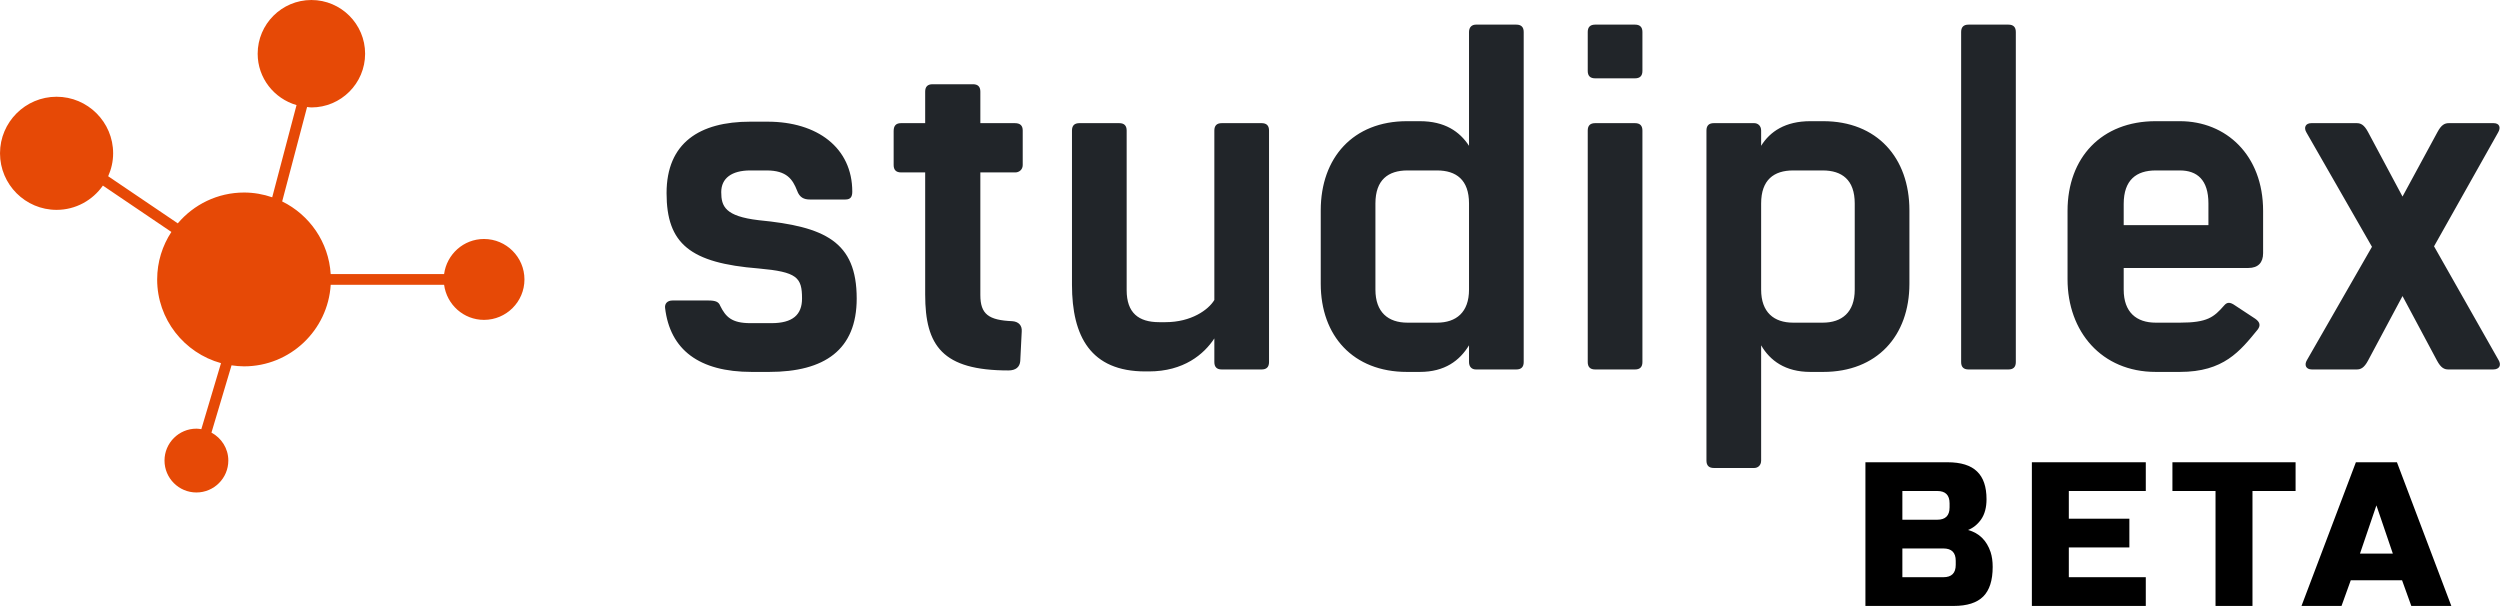 <?xml version="1.0" encoding="UTF-8" standalone="no"?>
<svg
   xmlns:dc="http://purl.org/dc/elements/1.1/"
   xmlns:cc="http://creativecommons.org/ns#"
   xmlns:rdf="http://www.w3.org/1999/02/22-rdf-syntax-ns#"
   xmlns:svg="http://www.w3.org/2000/svg"
   xmlns="http://www.w3.org/2000/svg"
   xmlns:sodipodi="http://sodipodi.sourceforge.net/DTD/sodipodi-0.dtd"
   xmlns:inkscape="http://www.inkscape.org/namespaces/inkscape"
   viewBox="0 0 609 150"
   preserveAspectRatio="xMidYMid meet"
   class="css-1d6k1hz"
   id="beehgfca"
   version="1.1"
   inkscape:version="0.91 r13725"
   sodipodi:docname="icon-left-text-beta.svg"
   width="609"
   height="150">
  <sodipodi:namedview
     pagecolor="#ffffff"
     bordercolor="#666666"
     borderopacity="1"
     objecttolerance="10"
     gridtolerance="10"
     guidetolerance="10"
     inkscape:pageopacity="0"
     inkscape:pageshadow="2"
     inkscape:window-width="1321"
     inkscape:window-height="744"
     id="namedview11"
     showgrid="false"
     inkscape:zoom="1.3468701"
     inkscape:cx="411.85413"
     inkscape:cy="55.754834"
     inkscape:window-x="45"
     inkscape:window-y="24"
     inkscape:window-maximized="1"
     inkscape:current-layer="beehgfca" />
  <defs
     id="SvgjsDefs1078" />
  <g
     id="SvgjsG1079"
     style="fill:#ffffff"
     transform="translate(0,20)" />
  <g
     id="SvgjsG1080"
     transform="matrix(2.608,0,0,2.608,-20.884,-24.775)"
     style="fill:#e64906">
    <path
       d="m 53.215,31.822 c -1.912,0 -3.479,1.434 -3.727,3.278 l -10.592,0 c -0.183,-2.984 -1.98,-5.532 -4.532,-6.785 l 2.327,-8.821 c 0.135,0.011 0.265,0.041 0.402,0.041 2.767,0 5.018,-2.251 5.018,-5.018 0,-2.767 -2.251,-5.017 -5.017,-5.017 -2.768,0 -5.019,2.251 -5.019,5.018 0,2.282 1.54,4.191 3.63,4.798 l -2.272,8.612 c -0.826,-0.284 -1.708,-0.445 -2.628,-0.445 -2.48,0 -4.701,1.121 -6.191,2.879 l -6.503,-4.4 c 0.293,-0.656 0.464,-1.378 0.464,-2.143 0,-2.913 -2.37,-5.283 -5.284,-5.283 -2.913,0 -5.283,2.37 -5.283,5.283 0,2.913 2.37,5.283 5.283,5.283 1.791,0 3.371,-0.9 4.327,-2.267 l 6.397,4.329 c -0.837,1.277 -1.328,2.799 -1.328,4.437 0,3.729 2.532,6.871 5.964,7.818 l -1.839,6.167 c -0.15,-0.024 -0.302,-0.047 -0.459,-0.047 -1.643,0 -2.98,1.337 -2.98,2.979 0,1.644 1.337,2.981 2.98,2.981 1.644,0 2.981,-1.338 2.981,-2.981 0,-1.132 -0.642,-2.106 -1.575,-2.61 l 1.875,-6.285 c 0.383,0.057 0.772,0.095 1.171,0.095 4.307,0 7.832,-3.375 8.092,-7.617 l 10.592,0 c 0.247,1.845 1.814,3.277 3.727,3.277 2.083,0 3.778,-1.694 3.778,-3.777 0,-2.083 -1.696,-3.779 -3.779,-3.779 z"
       id="path6"
       inkscape:connector-curvature="0" />
  </g>
  <g
     id="SvgjsG1081"
     transform="matrix(6,0,0,6,157.093,-54)"
     style="fill:#212529">
    <path
       d="M 4.62,17.94 C 7.3,18.2 8.6,18.8 8.6,21.12 8.6,23.2 7.3,24.1 5.04,24.1 l -0.7,0 C 2.2,24.1 1.02,23.2 0.82,21.5 0.8,21.32 0.92,21.2 1.12,21.2 l 1.46,0 c 0.3,0 0.42,0.06 0.48,0.22 0.22,0.44 0.46,0.7 1.22,0.7 l 0.86,0 c 0.86,0 1.24,-0.34 1.24,-1 0,-0.86 -0.2,-1.08 -1.76,-1.22 -2.78,-0.22 -3.74,-1 -3.74,-3.06 0,-2.04 1.34,-2.9 3.4,-2.9 l 0.7,0 c 2.02,0 3.44,1.06 3.44,2.84 0,0.2 -0.06,0.32 -0.28,0.32 l -1.44,0 C 6.46,17.1 6.28,17.02 6.18,16.74 6,16.28 5.76,15.92 4.94,15.92 l -0.66,0 c -0.76,0 -1.18,0.32 -1.18,0.88 0,0.58 0.16,0.98 1.52,1.14 z M 15.04,16 l -1.42,0 0,4.98 c 0,0.78 0.34,1.02 1.3,1.06 0.26,0.02 0.4,0.18 0.38,0.42 l -0.06,1.2 c -0.02,0.24 -0.18,0.38 -0.48,0.38 -2.68,0 -3.38,-1 -3.38,-3.08 l 0,-4.96 -0.98,0 c -0.2,0 -0.3,-0.1 -0.3,-0.3 l 0,-1.38 C 10.1,14.1 10.2,14 10.4,14 l 0.98,0 0,-1.28 c 0,-0.2 0.1,-0.3 0.3,-0.3 l 1.64,0 c 0.2,0 0.3,0.1 0.3,0.3 l 0,1.28 1.4,0 c 0.22,0 0.32,0.1 0.32,0.3 l 0,1.4 c 0,0.2 -0.16,0.3 -0.3,0.3 z m 5.28,8.08 c -2.22,0 -2.98,-1.42 -2.98,-3.52 l 0,-6.26 c 0,-0.2 0.1,-0.3 0.3,-0.3 l 1.62,0 c 0.2,0 0.3,0.1 0.3,0.3 l 0,6.48 c 0,0.92 0.48,1.3 1.32,1.3 l 0.26,0 c 1.04,0 1.74,-0.5 1.98,-0.9 l 0,-6.88 c 0,-0.2 0.1,-0.3 0.3,-0.3 l 1.62,0 c 0.2,0 0.3,0.1 0.3,0.3 l 0,9.4 c 0,0.2 -0.1,0.3 -0.3,0.3 l -1.62,0 c -0.2,0 -0.3,-0.1 -0.3,-0.3 l 0,-0.96 c -0.42,0.64 -1.24,1.34 -2.66,1.34 l -0.14,0 z M 35.38,10 c 0.2,0 0.3,0.1 0.3,0.3 l 0,13.4 c 0,0.2 -0.1,0.3 -0.3,0.3 l -1.64,0 c -0.16,0 -0.28,-0.1 -0.28,-0.3 l 0,-0.68 c -0.38,0.62 -0.98,1.08 -2,1.08 l -0.52,0 c -2.18,0 -3.5,-1.46 -3.5,-3.58 l 0,-2.98 c 0,-2.14 1.32,-3.62 3.5,-3.62 l 0.52,0 c 1.02,0 1.62,0.42 2,1 l 0,-4.62 c 0,-0.2 0.12,-0.3 0.28,-0.3 l 1.64,0 z m -3.22,12.1 c 0.78,0 1.3,-0.42 1.3,-1.34 l 0,-3.5 c 0,-0.96 -0.52,-1.34 -1.3,-1.34 l -1.2,0 c -0.78,0 -1.3,0.38 -1.3,1.34 l 0,3.5 c 0,0.92 0.52,1.34 1.3,1.34 l 1.2,0 z m 6.12,-11.8 c 0,-0.2 0.1,-0.3 0.3,-0.3 l 1.62,0 c 0.2,0 0.3,0.1 0.3,0.3 l 0,1.58 c 0,0.2 -0.1,0.3 -0.3,0.3 l -1.62,0 c -0.2,0 -0.3,-0.1 -0.3,-0.3 l 0,-1.58 z m 0,4 c 0,-0.2 0.1,-0.3 0.3,-0.3 l 1.62,0 c 0.2,0 0.3,0.1 0.3,0.3 l 0,9.4 c 0,0.2 -0.1,0.3 -0.3,0.3 l -1.62,0 c -0.2,0 -0.3,-0.1 -0.3,-0.3 l 0,-9.4 z m 9.56,-0.38 c 2.18,0 3.5,1.48 3.5,3.62 l 0,2.98 c 0,2.12 -1.32,3.58 -3.5,3.58 l -0.52,0 c -1.02,0 -1.64,-0.46 -2,-1.08 l 0,4.68 c 0,0.2 -0.14,0.3 -0.28,0.3 l -1.64,0 c -0.2,0 -0.3,-0.1 -0.3,-0.3 l 0,-13.4 c 0,-0.2 0.1,-0.3 0.3,-0.3 l 1.64,0 c 0.14,0 0.28,0.1 0.28,0.3 l 0,0.62 c 0.36,-0.58 0.98,-1 2,-1 l 0.52,0 z m 1.28,6.84 0,-3.5 c 0,-0.96 -0.52,-1.34 -1.3,-1.34 l -1.2,0 c -0.78,0 -1.3,0.38 -1.3,1.34 l 0,3.5 c 0,0.92 0.52,1.34 1.3,1.34 l 1.2,0 c 0.78,0 1.3,-0.42 1.3,-1.34 z M 53.44,10.3 c 0,-0.2 0.1,-0.3 0.3,-0.3 l 1.62,0 c 0.2,0 0.3,0.1 0.3,0.3 l 0,13.4 c 0,0.2 -0.1,0.3 -0.3,0.3 l -1.62,0 c -0.2,0 -0.3,-0.1 -0.3,-0.3 l 0,-13.4 z m 8.88,3.62 c 1.88,0 3.38,1.38 3.38,3.64 l 0,1.72 c 0,0.38 -0.2,0.6 -0.6,0.6 l -5.06,0 0,0.88 c 0,0.92 0.52,1.34 1.3,1.34 l 0.98,0 c 1.12,0 1.38,-0.22 1.8,-0.7 0.12,-0.14 0.24,-0.14 0.44,0 l 0.82,0.54 c 0.2,0.14 0.22,0.28 0.1,0.44 -0.72,0.88 -1.38,1.72 -3.16,1.72 l -0.98,0 c -2.2,0 -3.58,-1.64 -3.58,-3.76 l 0,-2.78 c 0,-2.16 1.38,-3.64 3.58,-3.64 l 0.98,0 z m 1.16,4.22 0,-0.88 c 0,-0.96 -0.46,-1.34 -1.16,-1.34 l -0.98,0 c -0.78,0 -1.3,0.38 -1.3,1.36 l 0,0.86 3.44,0 z m 11.78,5.48 C 75.38,23.82 75.3,24 75.04,24 l -1.82,0 c -0.16,0 -0.3,-0.06 -0.46,-0.36 l -1.4,-2.62 -1.4,2.62 C 69.8,23.94 69.66,24 69.5,24 l -1.82,0 c -0.24,0 -0.32,-0.18 -0.2,-0.38 l 2.64,-4.6 -2.66,-4.64 C 67.34,14.18 67.42,14 67.66,14 l 1.84,0 c 0.16,0 0.3,0.06 0.46,0.36 l 1.4,2.62 1.42,-2.62 C 72.94,14.06 73.08,14 73.24,14 l 1.82,0 c 0.24,0 0.3,0.18 0.18,0.38 L 72.64,19 Z"
       id="path9"
       inkscape:connector-curvature="0" />
  </g>
  <g
     id="text3350">
    <path
       d="m 454.417,112.606 20,0 q 4.9,0 7.2,2.25 2.3,2.2 2.3,6.75 0,3 -1.3,4.9 -1.3,1.85 -3.2,2.6 4.05,1.1 5.5,5.4 0.5,1.55 0.5,3.6 0,4.9 -2.3,7.2 -2.3,2.3 -7.2,2.3 l -21.5,0 0,-35 z m 22,24 q 0,-3 -3,-3 l -10,0 0,7 10,0 q 3,0 3,-3 l 0,-1 z m -1.5,-14 q 0,-3 -3,-3 l -8.5,0 0,7 8.5,0 q 3,0 3,-3 l 0,-1 z"
       id="path3369" />
    <path
       d="m 522.714,147.606 -27.75,0 0,-35 27.75,0 0,7 -18.75,0 0,6.75 14.75,0 0,7 -14.75,0 0,7.25 18.75,0 0,7 z"
       id="path3371" />
    <path
       d="m 548.702,147.606 -9,0 0,-28 -10.5,0 0,-7 30,0 0,7 -10.5,0 0,28 z"
       id="path3373" />
    <path
       d="m 570.394,147.606 -9.75,0 13.25,-35 10,0 13.25,35 -9.75,0 -2.25,-6.25 -12.5,0 -2.25,6.25 z m 4.5,-12.75 8,0 -4,-11.75 -4,11.75 z"
       id="path3375" />
  </g>
</svg>
